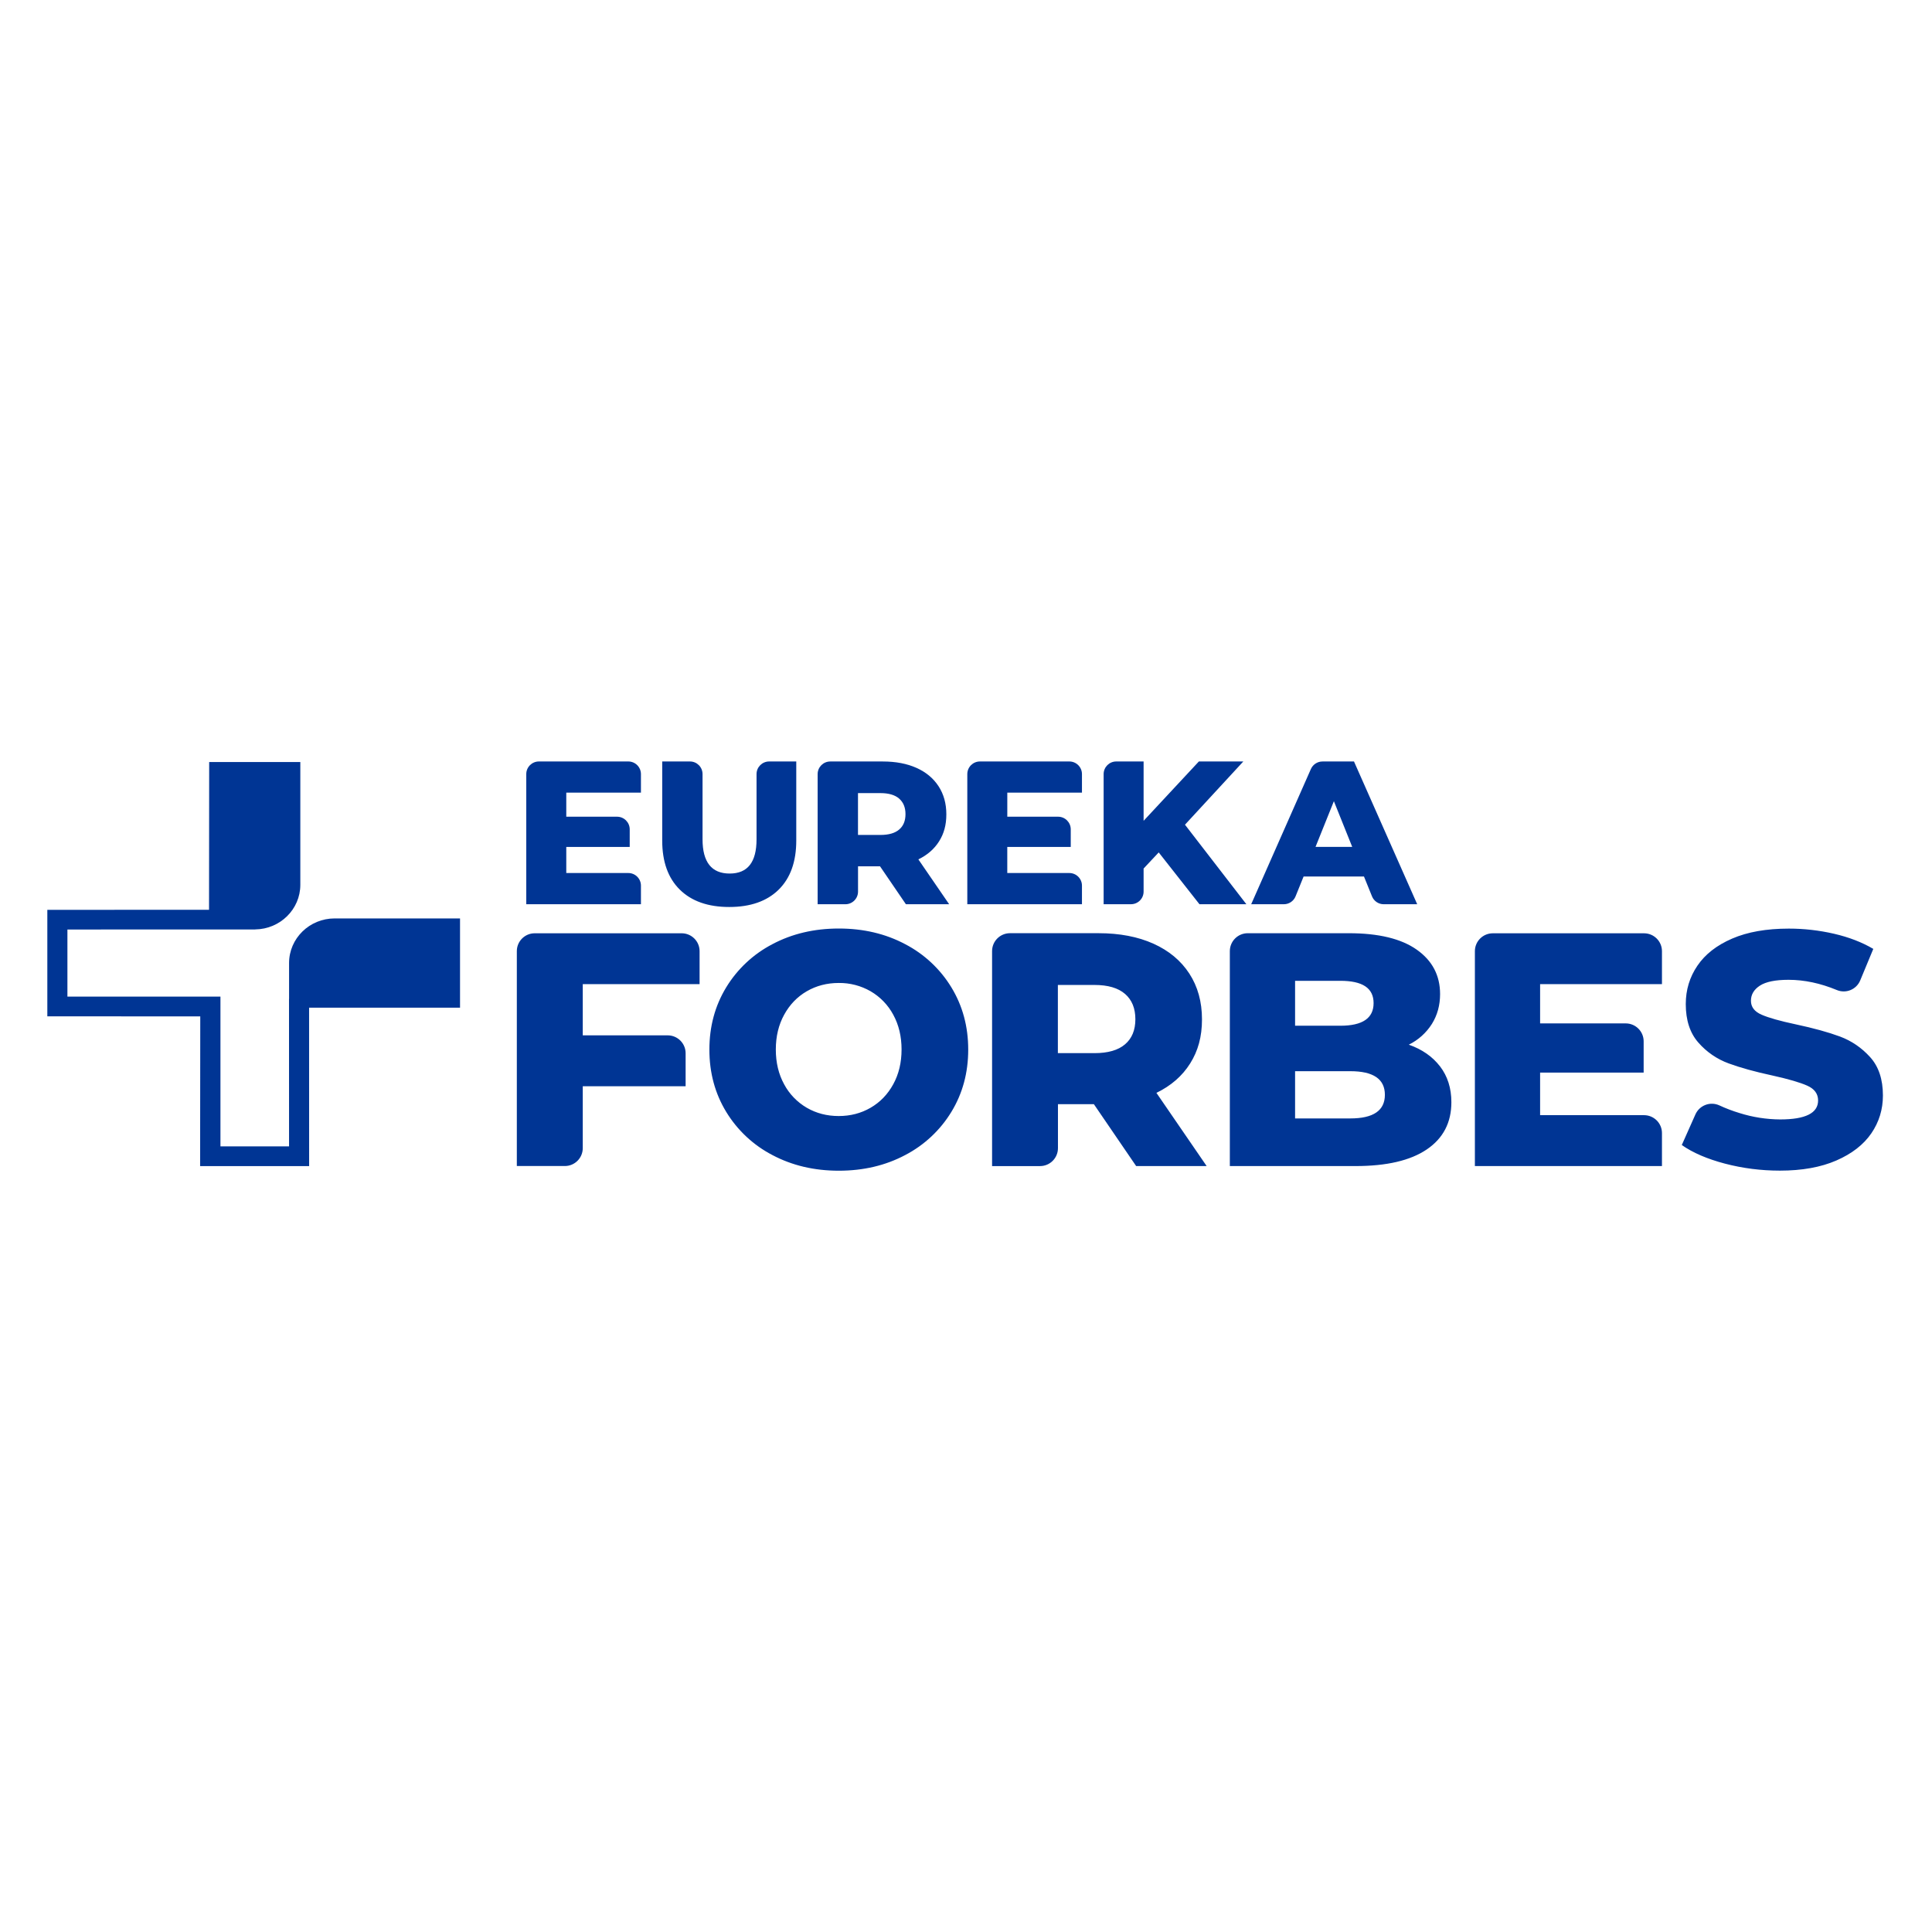 <?xml version="1.0" encoding="UTF-8"?>
<svg id="Layer_1" data-name="Layer 1" xmlns="http://www.w3.org/2000/svg" viewBox="0 0 960 960">
  <defs>
    <style>
      .cls-1 {
        fill: #003594;
        fill-rule: evenodd;
        stroke-width: 0px;
      }
    </style>
  </defs>
  <path class="cls-1" d="M318.48,440.07v9.23h-56.98v-64.66c0-3.46,2.82-6.27,6.28-6.27h44.43c3.46,0,6.27,2.81,6.27,6.27v9.23h-37.1v11.95h25.24c3.46,0,6.28,2.81,6.28,6.28v8.73h-31.52v12.97h30.83c3.46,0,6.27,2.81,6.27,6.26ZM537.62,440.07v9.23h-56.97v-64.66c0-3.46,2.81-6.27,6.28-6.27h44.42c3.46,0,6.27,2.81,6.27,6.27v9.23h-37.1v11.95h25.25c3.46,0,6.28,2.81,6.28,6.28v8.73h-31.54v12.97h30.84c3.46,0,6.27,2.81,6.27,6.26ZM337.81,442.07c-5.84-5.74-8.76-13.87-8.76-24.41v-39.29h13.79c3.46,0,6.25,2.81,6.25,6.27v32.41c0,11.34,4.5,17.01,13.47,17.01s13.36-5.67,13.36-17.01v-32.41c0-3.46,2.81-6.27,6.26-6.27h13.48v39.29c0,10.53-2.92,18.67-8.75,24.41-5.84,5.74-14.03,8.61-24.56,8.61s-18.71-2.88-24.54-8.61ZM446.8,396.83c-2.1-1.82-5.2-2.74-9.32-2.74h-11.15v20.79h11.14c4.12,0,7.23-.89,9.32-2.69,2.1-1.78,3.14-4.33,3.14-7.65s-1.05-5.88-3.14-7.7h0ZM437.29,430.46h-10.94v12.58c0,3.46-2.81,6.27-6.27,6.27h-13.8v-64.66c0-3.46,2.81-6.27,6.26-6.27h26.16c6.42,0,11.99,1.07,16.72,3.19,4.74,2.13,8.38,5.17,10.95,9.12,2.57,3.95,3.86,8.59,3.86,13.94s-1.2,9.6-3.6,13.42c-2.4,3.82-5.84,6.81-10.3,8.97l15.3,22.29h-21.49l-12.87-18.86h0ZM575.76,423.56l-7.51,8.01v11.47c0,3.46-2.81,6.26-6.27,6.26h-13.59v-64.66c0-3.46,2.81-6.27,6.27-6.27h13.59v29.49l27.46-29.49h22.09l-28.99,31.42,30.51,39.52h-23.31l-20.25-25.75h0ZM671.91,420.81l-9.11-22.7-9.12,22.7h18.24,0ZM677.73,435.53h-29.98l-3.99,9.86c-.96,2.37-3.26,3.92-5.81,3.92h-16.24l29.67-67.19c1-2.27,3.25-3.74,5.74-3.74h15.67l31.41,70.93h-16.65c-2.56,0-4.86-1.55-5.81-3.92l-3.99-9.86h0ZM228.6,456.36h-62.32c-12.49,0-22.64,9.94-22.64,22.16v17.83h-.03l.02,73.28h-34.09v-74.42H33.5v-33.34l70.37-.03h22.95v-.02c12.37-.13,22.41-10.02,22.41-22.15v-61.02h-45.29l-.07,73.41-80.35.04v52.91l75.99.03-.07,74.38h54.17l-.02-78.72h75v-44.34h0ZM289.57,489.02v25.44h42.21c4.91,0,8.9,3.98,8.9,8.89v16.39h-51.11v30.76c0,4.91-3.98,8.89-8.9,8.89h-23.86v-106.78c0-4.89,3.98-8.87,8.88-8.87h73.03c4.91,0,8.9,3.98,8.9,8.89v16.38h-58.06,0ZM432.61,550.42c4.74-2.75,8.49-6.64,11.24-11.66,2.75-5,4.13-10.76,4.13-17.27s-1.38-12.25-4.12-17.28c-2.6-4.85-6.5-8.88-11.25-11.65-4.82-2.77-10.3-4.2-15.87-4.13-5.84,0-11.13,1.38-15.87,4.13-4.74,2.75-8.48,6.64-11.23,11.66-2.76,5.02-4.14,10.77-4.14,17.28s1.38,12.25,4.13,17.27c2.59,4.85,6.49,8.89,11.24,11.66,4.74,2.75,10.02,4.12,15.87,4.12s11.12-1.37,15.86-4.12ZM383.81,573.95c-9.48-4.92-17.43-12.36-22.98-21.49-5.56-9.15-8.34-19.45-8.34-30.91s2.78-21.76,8.34-30.91c5.55-9.13,13.5-16.56,22.98-21.49,9.75-5.17,20.74-7.77,32.98-7.77s23.22,2.59,32.98,7.77c9.48,4.93,17.43,12.36,22.98,21.49,5.57,9.15,8.35,19.44,8.35,30.91s-2.78,21.77-8.35,30.91c-5.55,9.13-13.5,16.56-22.98,21.49-9.74,5.17-20.74,7.77-32.98,7.77s-23.22-2.6-32.98-7.77ZM559.03,493.88c-3.42-2.97-8.48-4.46-15.21-4.46h-18.17v33.88h18.17c6.73,0,11.8-1.46,15.21-4.39,3.42-2.91,5.13-7.07,5.13-12.47s-1.71-9.59-5.13-12.57ZM543.54,548.67h-17.85v21.85c0,4.91-3.98,8.9-8.89,8.9h-23.84v-106.83c0-4.91,3.99-8.89,8.9-8.89h44c10.46,0,19.55,1.74,27.27,5.21,7.71,3.47,13.66,8.43,17.85,14.87,4.19,6.45,6.28,14.03,6.28,22.73s-1.96,15.67-5.87,21.9-9.5,11.1-16.77,14.63l24.95,36.36h-35.03l-21-30.74h0ZM688.14,544c0-7.82-5.73-11.73-17.19-11.73h-27.43v23.47h27.43c11.46,0,17.19-3.91,17.19-11.73ZM643.52,487.36v22.32h22.48c11.02,0,16.53-3.74,16.53-11.24s-5.52-11.08-16.53-11.08h-22.48ZM715.57,529.91c3.74,4.9,5.61,10.82,5.61,17.77,0,10.14-4.08,17.96-12.23,23.47-8.16,5.52-19.94,8.26-35.38,8.26h-62.47v-106.8c0-4.91,3.98-8.9,8.9-8.9h50.27c14.77,0,26.01,2.73,33.72,8.18,7.72,5.45,11.58,12.8,11.58,22.07,0,5.52-1.35,10.45-4.05,14.8-2.8,4.44-6.78,8.02-11.49,10.33,6.61,2.32,11.79,5.93,15.54,10.83h0ZM825.82,563.01v16.39h-92.96v-106.76c0-4.91,3.99-8.89,8.9-8.89h75.16c4.91,0,8.9,3.98,8.9,8.89v16.38h-60.55v19.5h42.53c4.93,0,8.92,3.98,8.92,8.89v15.56h-51.45v21.15h51.64c4.91,0,8.91,3.98,8.91,8.89h0ZM857.14,578.21c-8.81-2.32-15.96-5.39-21.47-9.25l6.79-15.26c2.04-4.5,7.34-6.5,11.84-4.46.06.03.12.05.18.08,3.1,1.44,6.4,2.7,9.94,3.77,6.52,2.05,13.32,3.11,20.15,3.15,12.56,0,18.83-3.14,18.83-9.42,0-3.31-1.79-5.75-5.37-7.35-3.59-1.6-9.33-3.28-17.27-5.04-8.7-1.87-15.96-3.88-21.8-6.03-5.8-2.12-10.97-5.67-15.03-10.32-4.19-4.74-6.28-11.12-6.28-19.16,0-7.05,1.93-13.41,5.79-19.08,3.85-5.67,9.6-10.16,17.26-13.46,7.65-3.31,17.04-4.96,28.17-4.96,7.6,0,15.08.86,22.47,2.56,7.38,1.71,13.87,4.21,19.49,7.52l-6.5,15.66c-1.89,4.53-7.07,6.67-11.6,4.79-8.19-3.39-16.21-5.09-24.03-5.09-6.49,0-11.23.96-14.21,2.89-2.96,1.92-4.46,4.43-4.46,7.52s1.75,5.39,5.29,6.93c3.53,1.55,9.19,3.14,17.01,4.8,8.81,1.88,16.1,3.89,21.89,6.03,5.78,2.15,10.79,5.56,15.03,10.24,4.24,4.68,6.36,11.04,6.36,19.07,0,6.95-1.93,13.23-5.78,18.84-3.86,5.61-9.64,10.1-17.35,13.46-7.71,3.36-17.07,5.04-28.08,5.04-9.36,0-18.44-1.16-27.26-3.47Z"/>
</svg>